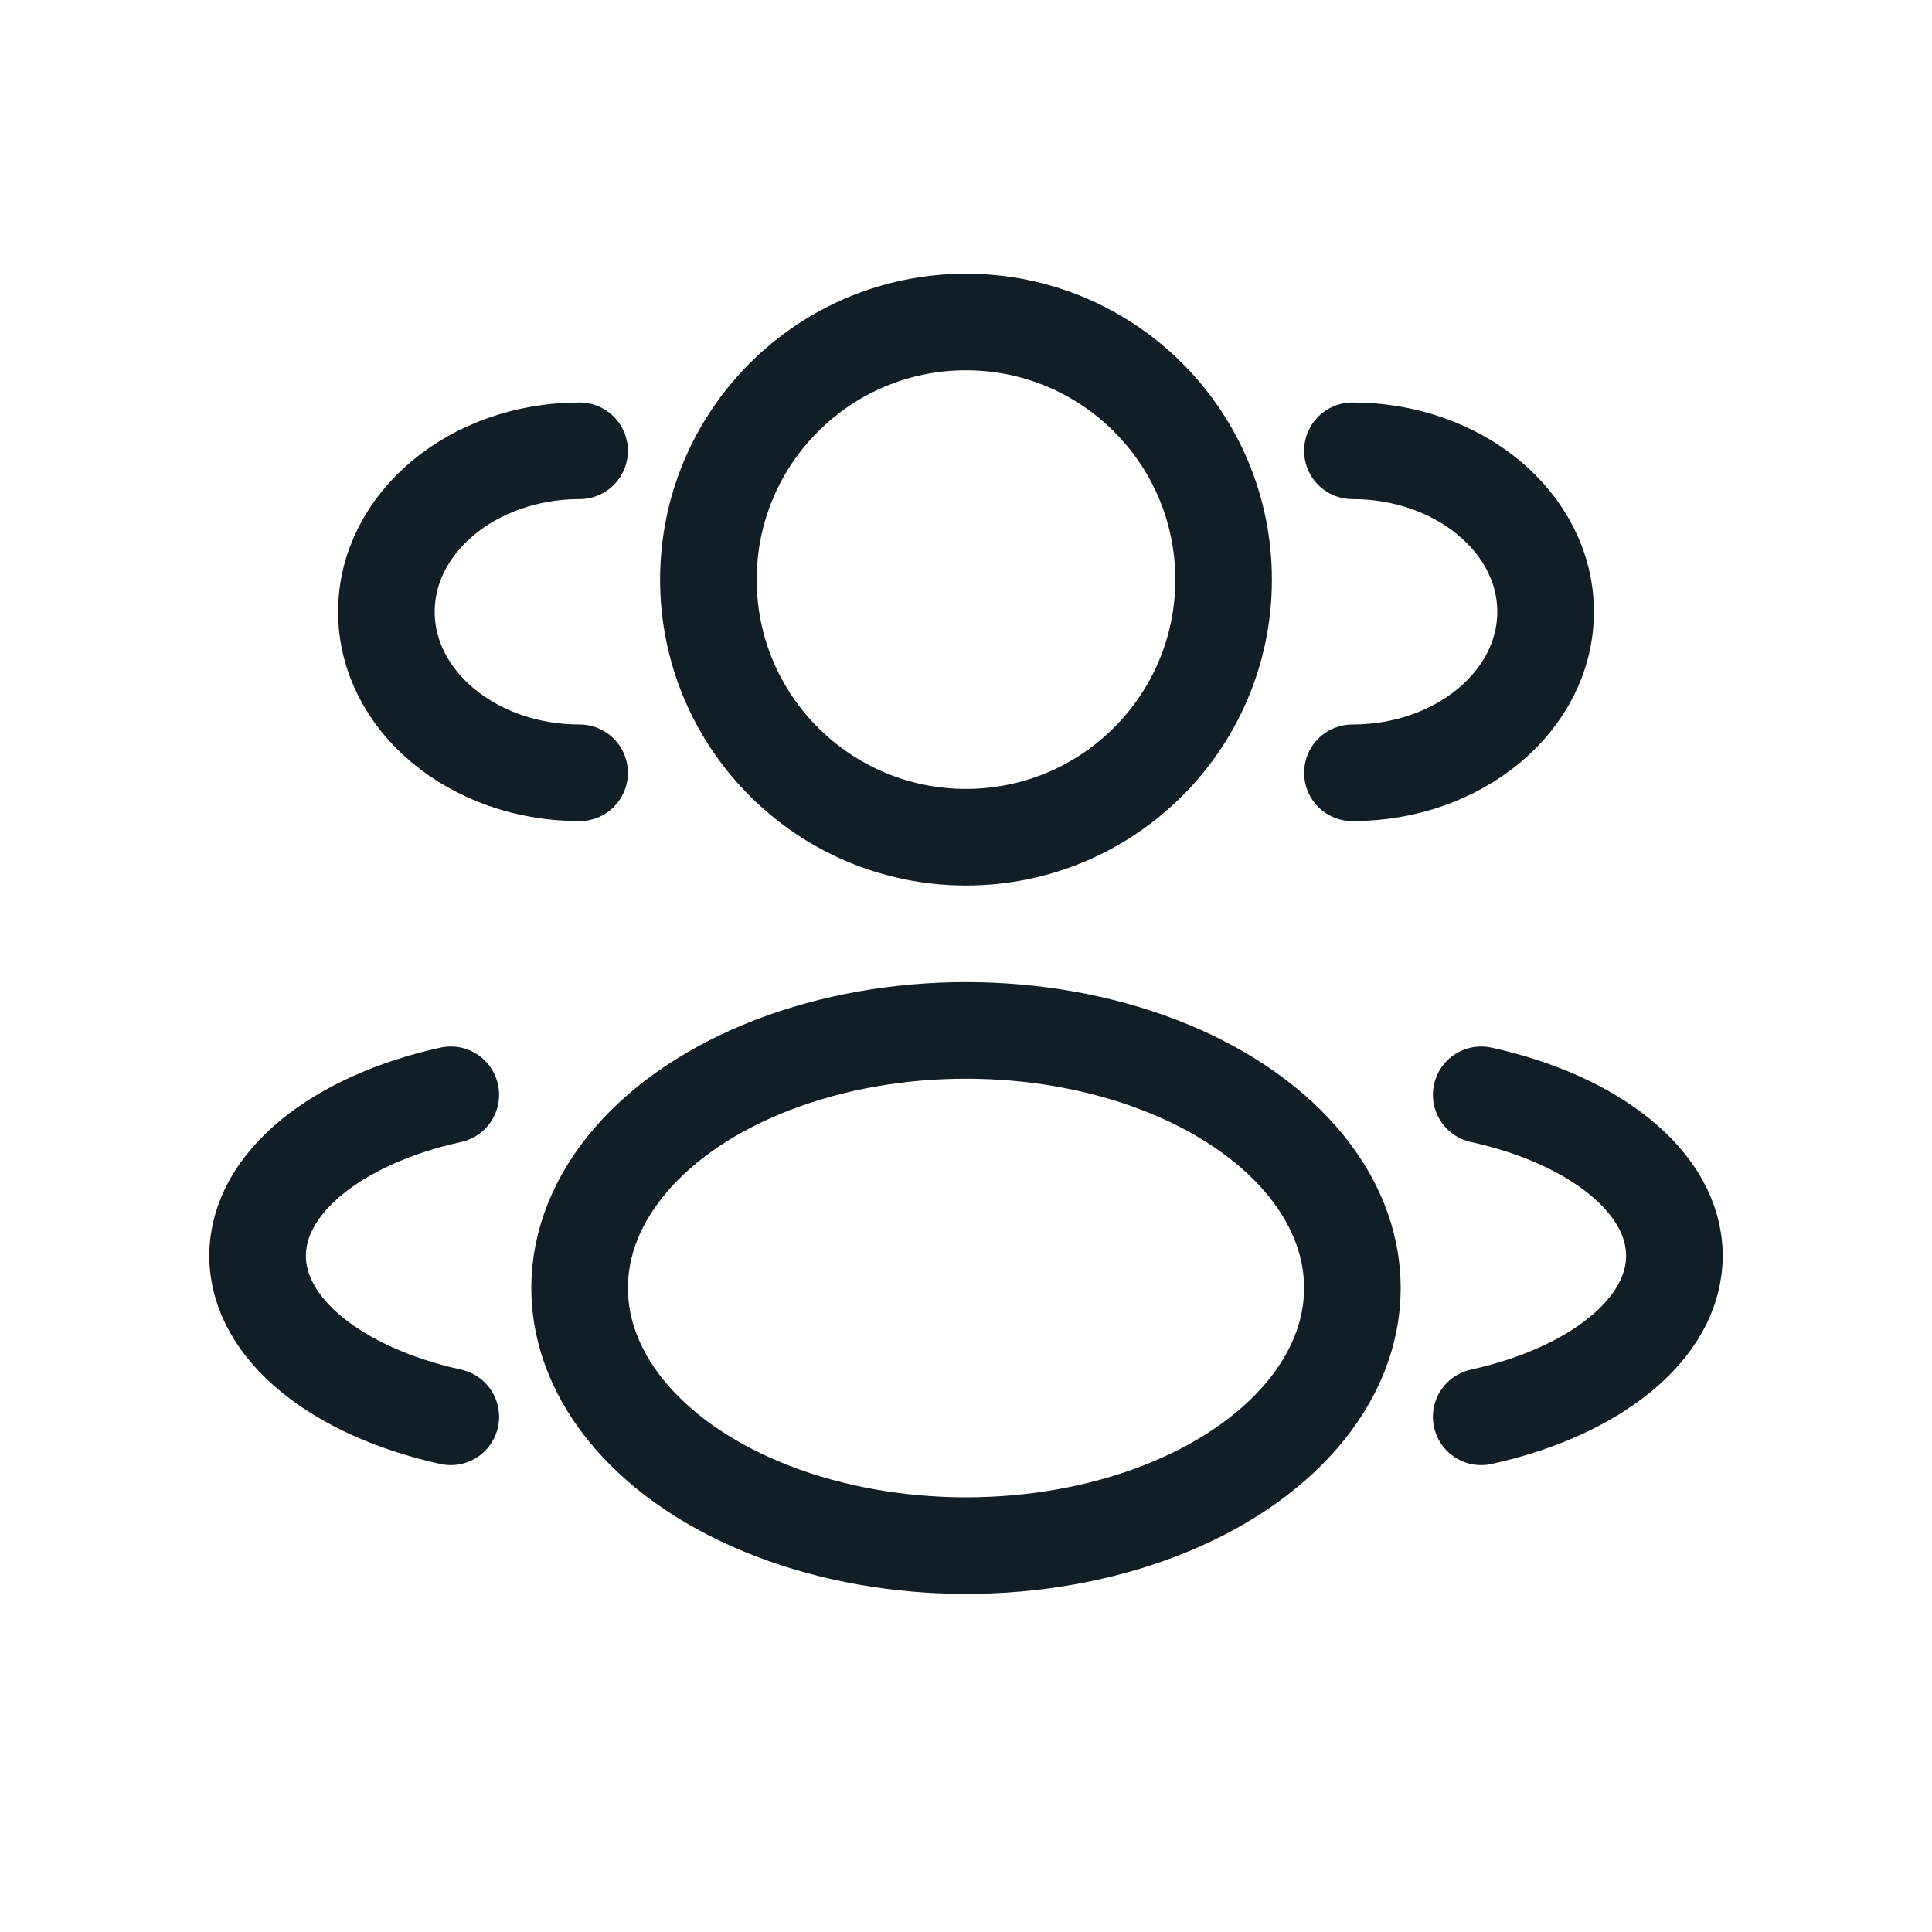 <svg width="30" height="30" viewBox="0 0 30 30" fill="none" xmlns="http://www.w3.org/2000/svg">
<circle cx="15" cy="9" r="4" stroke="#111E26" stroke-width="1.5"/>
<path d="M21 12C22.657 12 24 10.881 24 9.5C24 8.119 22.657 7 21 7" stroke="#111E26" stroke-width="1.5" stroke-linecap="round"/>
<path d="M9 12C7.343 12 6 10.881 6 9.5C6 8.119 7.343 7 9 7" stroke="#111E26" stroke-width="1.5" stroke-linecap="round"/>
<ellipse cx="15" cy="20" rx="6" ry="4" stroke="#111E26" stroke-width="1.5"/>
<path d="M23 22C24.754 21.615 26 20.641 26 19.5C26 18.359 24.754 17.385 23 17" stroke="#111E26" stroke-width="1.5" stroke-linecap="round"/>
<path d="M7 22C5.246 21.615 4 20.641 4 19.5C4 18.359 5.246 17.385 7 17" stroke="#111E26" stroke-width="1.5" stroke-linecap="round"/>
</svg>
